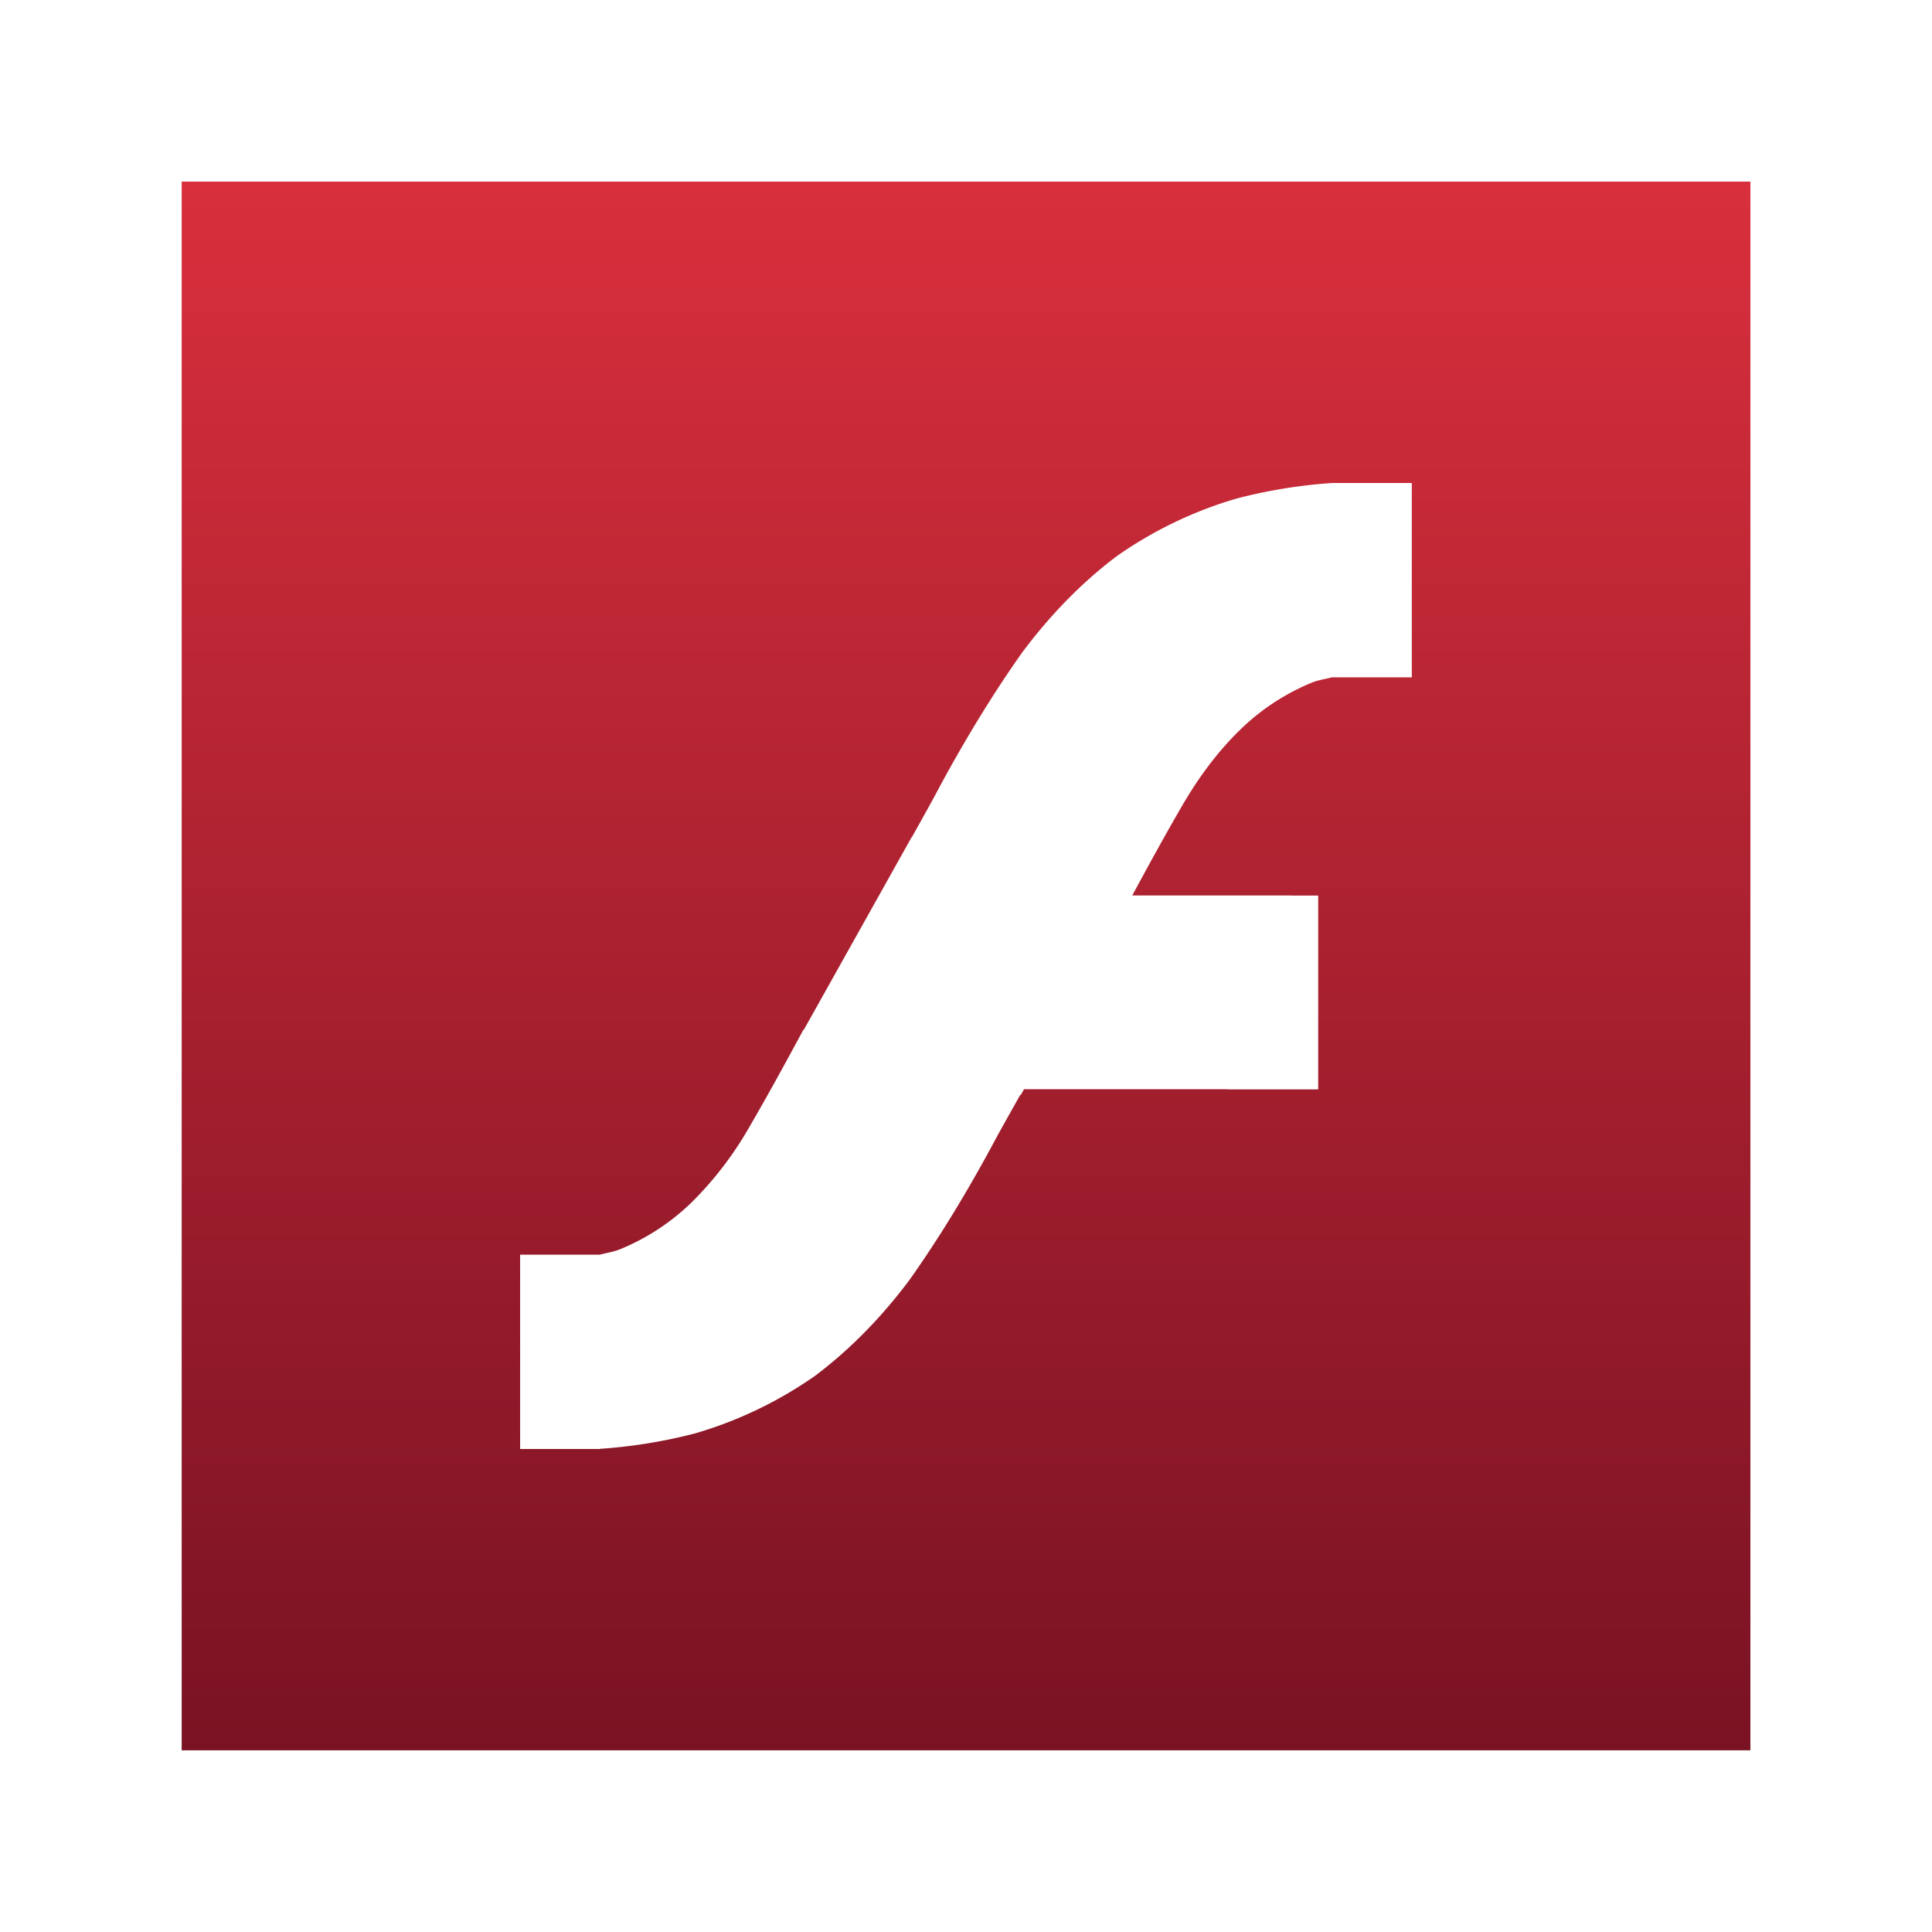 <svg xmlns="http://www.w3.org/2000/svg" filter="url(#a)" viewBox="0 0 24 24"><defs><linearGradient id="b" x1="2.373" x2="21.86" y1="12.027" y2="12.027" gradientTransform="translate(-.117 -24.027)" gradientUnits="userSpaceOnUse"><stop offset="0" stop-color="#d92f3c"/><stop offset="1" stop-color="#791223"/></linearGradient></defs><rect width="19.487" height="19.487" x="2.256" y="-21.744" fill="url(#b)" ry="0" transform="rotate(90)"/><path fill="#fff" d="M16.56 6 16.547 6a6.43 6.43 0 0 0-1.182.192 5.062 5.062 0 0 0-1.494.718c-.428.323-.817.72-1.17 1.191-.34.48-.682 1.032-1.022 1.66-.12.228-.233.425-.35.637v.001h-.004l-1.34 2.394-.005-.001c-.238.442-.461.847-.665 1.197a4.358 4.358 0 0 1-.716.94 2.79 2.79 0 0 1-.907.594c-.072.027-.161.042-.241.063h-.99V18h.99v-.002a6.427 6.427 0 0 0 1.184-.192 5.062 5.062 0 0 0 1.494-.718c.428-.323.819-.72 1.171-1.191.34-.48.681-1.032 1.021-1.66.121-.228.236-.425.353-.637l.006.002.004-.005.036-.066h2.53v.002h1.125v-2.408h-.331v-.001h-1.979c.22-.407.43-.789.62-1.115.215-.37.452-.682.717-.94a2.79 2.79 0 0 1 .906-.594c.07-.027.16-.041.239-.061h.992v-.003h-.001V6h-.978v-.002z"/><filter id="a"><feColorMatrix in="SourceGraphic" result="hue" type="hueRotate" values="-10"/><feColorMatrix in="hue" result="sat" type="saturate" values="2"/></filter></svg>